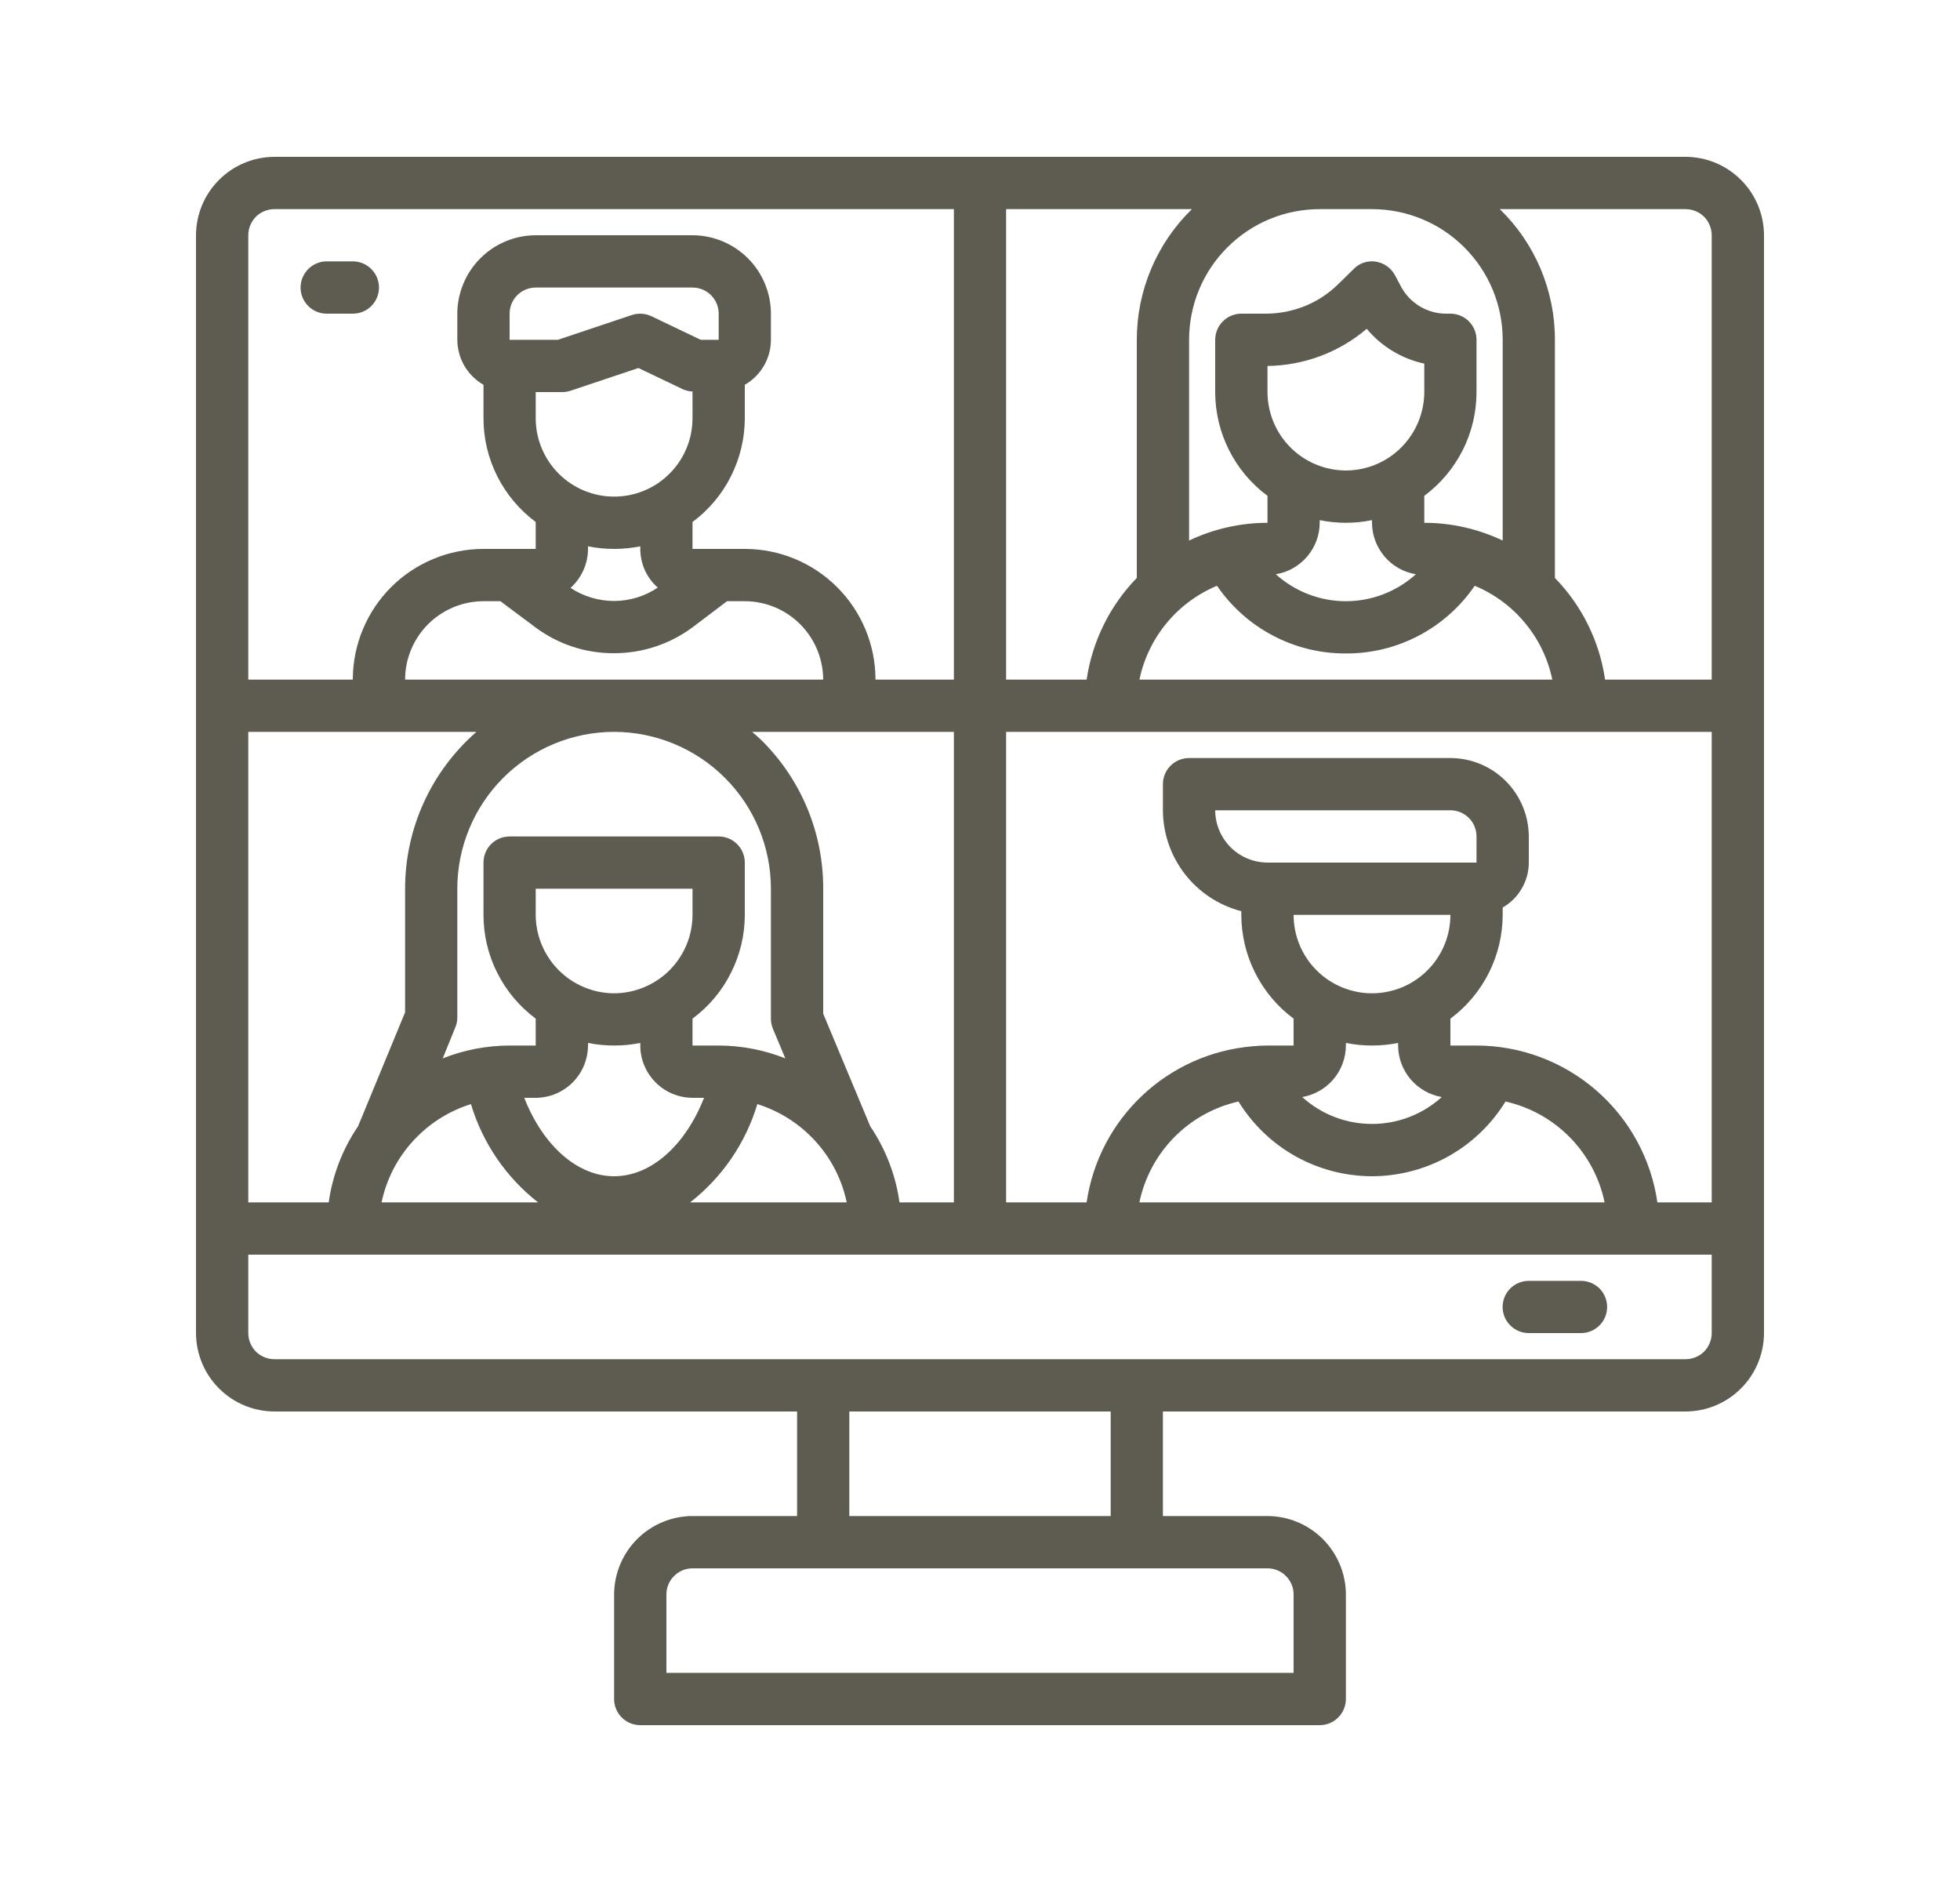 <svg width="25" height="24" viewBox="0 0 25 24" fill="none" xmlns="http://www.w3.org/2000/svg">
<path d="M21.5 2H3.5C3.235 2.001 2.981 2.106 2.794 2.294C2.606 2.481 2.501 2.735 2.5 3V17C2.501 17.265 2.606 17.519 2.794 17.706C2.981 17.894 3.235 17.999 3.5 18H10.167V19.333H8.833C8.568 19.334 8.314 19.44 8.127 19.627C7.94 19.814 7.834 20.068 7.833 20.333V21.667C7.833 21.755 7.868 21.84 7.931 21.902C7.993 21.965 8.078 22 8.167 22H16.833C16.922 22 17.006 21.965 17.069 21.902C17.131 21.84 17.167 21.755 17.167 21.667V20.333C17.166 20.068 17.06 19.814 16.873 19.627C16.686 19.44 16.432 19.334 16.167 19.333H14.833V18H21.5C21.765 17.999 22.019 17.894 22.206 17.706C22.394 17.519 22.499 17.265 22.5 17V3C22.499 2.735 22.394 2.481 22.206 2.294C22.019 2.106 21.765 2.001 21.5 2ZM16.833 2.667H17.5C17.942 2.667 18.366 2.842 18.678 3.155C18.991 3.467 19.167 3.891 19.167 4.333V6.893C18.854 6.745 18.513 6.667 18.167 6.667V6.323C18.373 6.17 18.541 5.97 18.657 5.741C18.773 5.511 18.833 5.257 18.833 5V4.333C18.833 4.245 18.798 4.16 18.736 4.098C18.673 4.035 18.588 4 18.5 4H18.45C18.326 4.001 18.205 3.966 18.1 3.901C17.995 3.835 17.911 3.741 17.857 3.63L17.797 3.517C17.773 3.47 17.738 3.429 17.696 3.398C17.654 3.367 17.605 3.346 17.553 3.337C17.502 3.328 17.448 3.332 17.398 3.348C17.349 3.364 17.303 3.392 17.267 3.43L17.08 3.613C16.957 3.737 16.81 3.835 16.649 3.901C16.487 3.967 16.314 4.001 16.14 4H15.833C15.745 4 15.66 4.035 15.598 4.098C15.535 4.16 15.5 4.245 15.5 4.333V5C15.5 5.257 15.561 5.511 15.677 5.741C15.792 5.97 15.96 6.17 16.167 6.323V6.667C15.821 6.667 15.479 6.745 15.167 6.893V4.333C15.167 3.891 15.342 3.467 15.655 3.155C15.967 2.842 16.391 2.667 16.833 2.667ZM18.06 7.323C17.815 7.544 17.497 7.667 17.167 7.667C16.837 7.667 16.518 7.544 16.273 7.323C16.429 7.298 16.571 7.217 16.673 7.097C16.776 6.977 16.832 6.825 16.833 6.667V6.633C17.053 6.678 17.28 6.678 17.5 6.633V6.667C17.501 6.825 17.558 6.977 17.66 7.097C17.762 7.217 17.904 7.298 18.06 7.323ZM17.167 6C16.902 5.999 16.648 5.894 16.46 5.706C16.273 5.519 16.168 5.265 16.167 5V4.667C16.631 4.661 17.079 4.494 17.433 4.193C17.621 4.419 17.88 4.575 18.167 4.637V5C18.166 5.265 18.06 5.519 17.873 5.706C17.686 5.894 17.432 5.999 17.167 6ZM17.167 8.333C17.49 8.335 17.809 8.257 18.096 8.106C18.382 7.956 18.628 7.737 18.81 7.47C19.06 7.574 19.281 7.737 19.453 7.946C19.626 8.154 19.745 8.402 19.8 8.667H14.533C14.589 8.402 14.708 8.154 14.88 7.946C15.053 7.737 15.273 7.574 15.523 7.47C15.706 7.737 15.951 7.956 16.238 8.106C16.524 8.257 16.843 8.335 17.167 8.333ZM12.833 2.667H15.203C14.981 2.883 14.804 3.142 14.683 3.429C14.562 3.715 14.5 4.023 14.5 4.333V7.37C14.156 7.724 13.932 8.178 13.86 8.667H12.833V2.667ZM3.167 3C3.167 2.912 3.202 2.827 3.264 2.764C3.327 2.702 3.412 2.667 3.5 2.667H12.167V8.667H11.167C11.167 8.225 10.991 7.801 10.678 7.488C10.366 7.176 9.942 7 9.5 7H8.833V6.657C9.04 6.503 9.208 6.304 9.323 6.074C9.439 5.844 9.5 5.591 9.5 5.333V4.907C9.601 4.849 9.685 4.765 9.744 4.665C9.802 4.564 9.833 4.45 9.833 4.333V4C9.833 3.735 9.727 3.481 9.54 3.294C9.352 3.106 9.098 3.001 8.833 3H6.833C6.568 3.001 6.314 3.106 6.127 3.294C5.94 3.481 5.834 3.735 5.833 4V4.333C5.834 4.45 5.865 4.564 5.923 4.665C5.982 4.765 6.066 4.849 6.167 4.907V5.333C6.167 5.591 6.227 5.844 6.343 6.074C6.459 6.304 6.627 6.503 6.833 6.657V7H6.167C5.725 7 5.301 7.176 4.988 7.488C4.676 7.801 4.5 8.225 4.5 8.667H3.167V3ZM6.833 5H7.17C7.206 5 7.242 4.994 7.277 4.983L8.143 4.693L8.717 4.967C8.754 4.982 8.793 4.991 8.833 4.993V5.333C8.833 5.599 8.728 5.853 8.54 6.04C8.353 6.228 8.099 6.333 7.833 6.333C7.568 6.333 7.314 6.228 7.126 6.04C6.939 5.853 6.833 5.599 6.833 5.333V5ZM6.5 4.333V4C6.5 3.912 6.535 3.827 6.598 3.764C6.66 3.702 6.745 3.667 6.833 3.667H8.833C8.922 3.667 9.007 3.702 9.069 3.764C9.132 3.827 9.167 3.912 9.167 4V4.333H8.937L8.31 4.033C8.232 3.996 8.142 3.99 8.06 4.017L7.117 4.333H6.5ZM8.39 7.493C8.226 7.604 8.032 7.663 7.834 7.664C7.636 7.664 7.442 7.606 7.277 7.497C7.347 7.434 7.403 7.358 7.441 7.272C7.48 7.187 7.5 7.094 7.5 7V6.967C7.72 7.011 7.947 7.011 8.167 6.967V7C8.167 7.093 8.187 7.186 8.225 7.271C8.264 7.356 8.32 7.432 8.39 7.493ZM7.83 8.33C8.191 8.331 8.543 8.215 8.833 8L9.273 7.667H9.5C9.765 7.667 10.019 7.773 10.206 7.96C10.394 8.148 10.499 8.402 10.5 8.667H5.167C5.167 8.402 5.273 8.148 5.46 7.96C5.648 7.773 5.902 7.667 6.167 7.667H6.383L6.833 8.003C7.122 8.217 7.471 8.332 7.83 8.33ZM7.833 9.333C8.364 9.334 8.872 9.545 9.247 9.92C9.622 10.295 9.833 10.803 9.833 11.333V12.993C9.834 13.038 9.843 13.082 9.86 13.123L10.017 13.497C9.746 13.389 9.458 13.334 9.167 13.333H8.833V12.99C9.04 12.837 9.208 12.637 9.323 12.407C9.439 12.178 9.5 11.924 9.5 11.667V11C9.5 10.912 9.465 10.827 9.402 10.764C9.34 10.702 9.255 10.667 9.167 10.667H6.5C6.412 10.667 6.327 10.702 6.264 10.764C6.202 10.827 6.167 10.912 6.167 11V11.667C6.167 11.924 6.227 12.178 6.343 12.407C6.459 12.637 6.627 12.837 6.833 12.99V13.333H6.5C6.208 13.334 5.918 13.389 5.647 13.497L5.807 13.103C5.824 13.063 5.833 13.02 5.833 12.977V11.333C5.833 10.803 6.044 10.294 6.419 9.919C6.794 9.544 7.303 9.333 7.833 9.333ZM7.833 12.667C7.568 12.666 7.314 12.56 7.127 12.373C6.94 12.185 6.834 11.932 6.833 11.667V11.333H8.833V11.667C8.833 11.932 8.727 12.185 8.54 12.373C8.352 12.56 8.098 12.666 7.833 12.667ZM6.007 14.08C6.156 14.576 6.455 15.014 6.863 15.333H4.867C4.928 15.042 5.066 14.772 5.267 14.552C5.467 14.332 5.722 14.169 6.007 14.08ZM6.687 14H6.833C7.01 13.999 7.179 13.929 7.304 13.804C7.429 13.679 7.499 13.51 7.5 13.333V13.3C7.72 13.344 7.947 13.344 8.167 13.3V13.333C8.167 13.51 8.238 13.679 8.363 13.804C8.487 13.929 8.657 13.999 8.833 14H8.98C8.743 14.603 8.307 15 7.833 15C7.36 15 6.923 14.603 6.687 14ZM9.66 14.08C9.944 14.169 10.2 14.332 10.4 14.552C10.601 14.772 10.739 15.042 10.8 15.333H8.803C9.212 15.014 9.511 14.576 9.66 14.08ZM10.5 12.927V11.333C10.501 10.983 10.433 10.636 10.299 10.312C10.165 9.988 9.968 9.694 9.72 9.447C9.68 9.407 9.637 9.37 9.593 9.333H12.167V15.333H11.473C11.425 14.986 11.297 14.654 11.1 14.363L10.5 12.927ZM3.167 9.333H6.077C5.791 9.583 5.562 9.89 5.405 10.235C5.248 10.58 5.167 10.954 5.167 11.333V12.91L4.567 14.363C4.369 14.654 4.241 14.986 4.193 15.333H3.167V9.333ZM16.167 20C16.255 20 16.34 20.035 16.402 20.098C16.465 20.16 16.5 20.245 16.5 20.333V21.333H8.5V20.333C8.5 20.245 8.535 20.16 8.598 20.098C8.66 20.035 8.745 20 8.833 20H16.167ZM10.833 19.333V18H14.167V19.333H10.833ZM21.833 17C21.833 17.088 21.798 17.173 21.736 17.236C21.673 17.298 21.588 17.333 21.5 17.333H3.5C3.412 17.333 3.327 17.298 3.264 17.236C3.202 17.173 3.167 17.088 3.167 17V16H21.833V17ZM18.5 11.667C18.5 11.932 18.395 12.186 18.207 12.374C18.02 12.561 17.765 12.667 17.5 12.667C17.235 12.667 16.98 12.561 16.793 12.374C16.605 12.186 16.5 11.932 16.5 11.667H18.5ZM16.167 11C15.99 10.999 15.821 10.929 15.696 10.804C15.571 10.679 15.501 10.51 15.5 10.333H18.5C18.588 10.333 18.673 10.368 18.736 10.431C18.798 10.493 18.833 10.578 18.833 10.667V11H16.167ZM18.39 13.99C18.146 14.211 17.829 14.333 17.5 14.333C17.171 14.333 16.854 14.211 16.61 13.99C16.765 13.963 16.906 13.883 17.008 13.763C17.11 13.643 17.166 13.491 17.167 13.333V13.3C17.387 13.344 17.613 13.344 17.833 13.3V13.333C17.834 13.491 17.89 13.643 17.992 13.763C18.094 13.883 18.235 13.963 18.39 13.99ZM17.5 15C17.842 14.999 18.177 14.912 18.476 14.745C18.774 14.578 19.024 14.338 19.203 14.047C19.515 14.117 19.8 14.276 20.024 14.504C20.248 14.732 20.402 15.02 20.467 15.333H14.533C14.598 15.02 14.752 14.732 14.976 14.504C15.2 14.276 15.485 14.117 15.797 14.047C15.976 14.338 16.226 14.578 16.524 14.745C16.823 14.912 17.158 14.999 17.5 15ZM21.833 15.333H21.14C21.06 14.778 20.783 14.271 20.359 13.904C19.936 13.537 19.394 13.334 18.833 13.333H18.5V12.99C18.707 12.837 18.874 12.637 18.99 12.407C19.106 12.178 19.166 11.924 19.167 11.667V11.573C19.268 11.515 19.352 11.432 19.41 11.331C19.469 11.231 19.5 11.116 19.5 11V10.667C19.499 10.402 19.394 10.148 19.206 9.96C19.019 9.773 18.765 9.667 18.5 9.667H15.167C15.078 9.667 14.993 9.702 14.931 9.764C14.868 9.827 14.833 9.912 14.833 10V10.333C14.834 10.628 14.933 10.914 15.114 11.147C15.295 11.38 15.548 11.546 15.833 11.62V11.667C15.834 11.924 15.894 12.178 16.01 12.407C16.126 12.637 16.293 12.837 16.5 12.99V13.333H16.167C16.101 13.333 16.035 13.337 15.97 13.343C15.445 13.389 14.952 13.61 14.569 13.971C14.186 14.332 13.936 14.812 13.86 15.333H12.833V9.333H21.833V15.333ZM21.833 8.667H20.473C20.402 8.178 20.178 7.724 19.833 7.37V4.333C19.834 4.023 19.771 3.715 19.651 3.429C19.53 3.142 19.353 2.883 19.13 2.667H21.5C21.588 2.667 21.673 2.702 21.736 2.764C21.798 2.827 21.833 2.912 21.833 3V8.667Z" fill="#5E5B50"/>
<path d="M20.166 16.334H19.499C19.411 16.334 19.326 16.369 19.264 16.431C19.201 16.494 19.166 16.578 19.166 16.667C19.166 16.755 19.201 16.84 19.264 16.902C19.326 16.965 19.411 17 19.499 17H20.166C20.254 17 20.339 16.965 20.402 16.902C20.464 16.84 20.499 16.755 20.499 16.667C20.499 16.578 20.464 16.494 20.402 16.431C20.339 16.369 20.254 16.334 20.166 16.334Z" fill="#5E5B50"/>
<path d="M4.167 4H4.501C4.589 4 4.674 3.965 4.736 3.903C4.799 3.84 4.834 3.755 4.834 3.667C4.834 3.578 4.799 3.494 4.736 3.431C4.674 3.369 4.589 3.333 4.501 3.333H4.167C4.079 3.333 3.994 3.369 3.932 3.431C3.869 3.494 3.834 3.578 3.834 3.667C3.834 3.755 3.869 3.84 3.932 3.903C3.994 3.965 4.079 4 4.167 4Z" fill="#5E5B50"/>
</svg>
